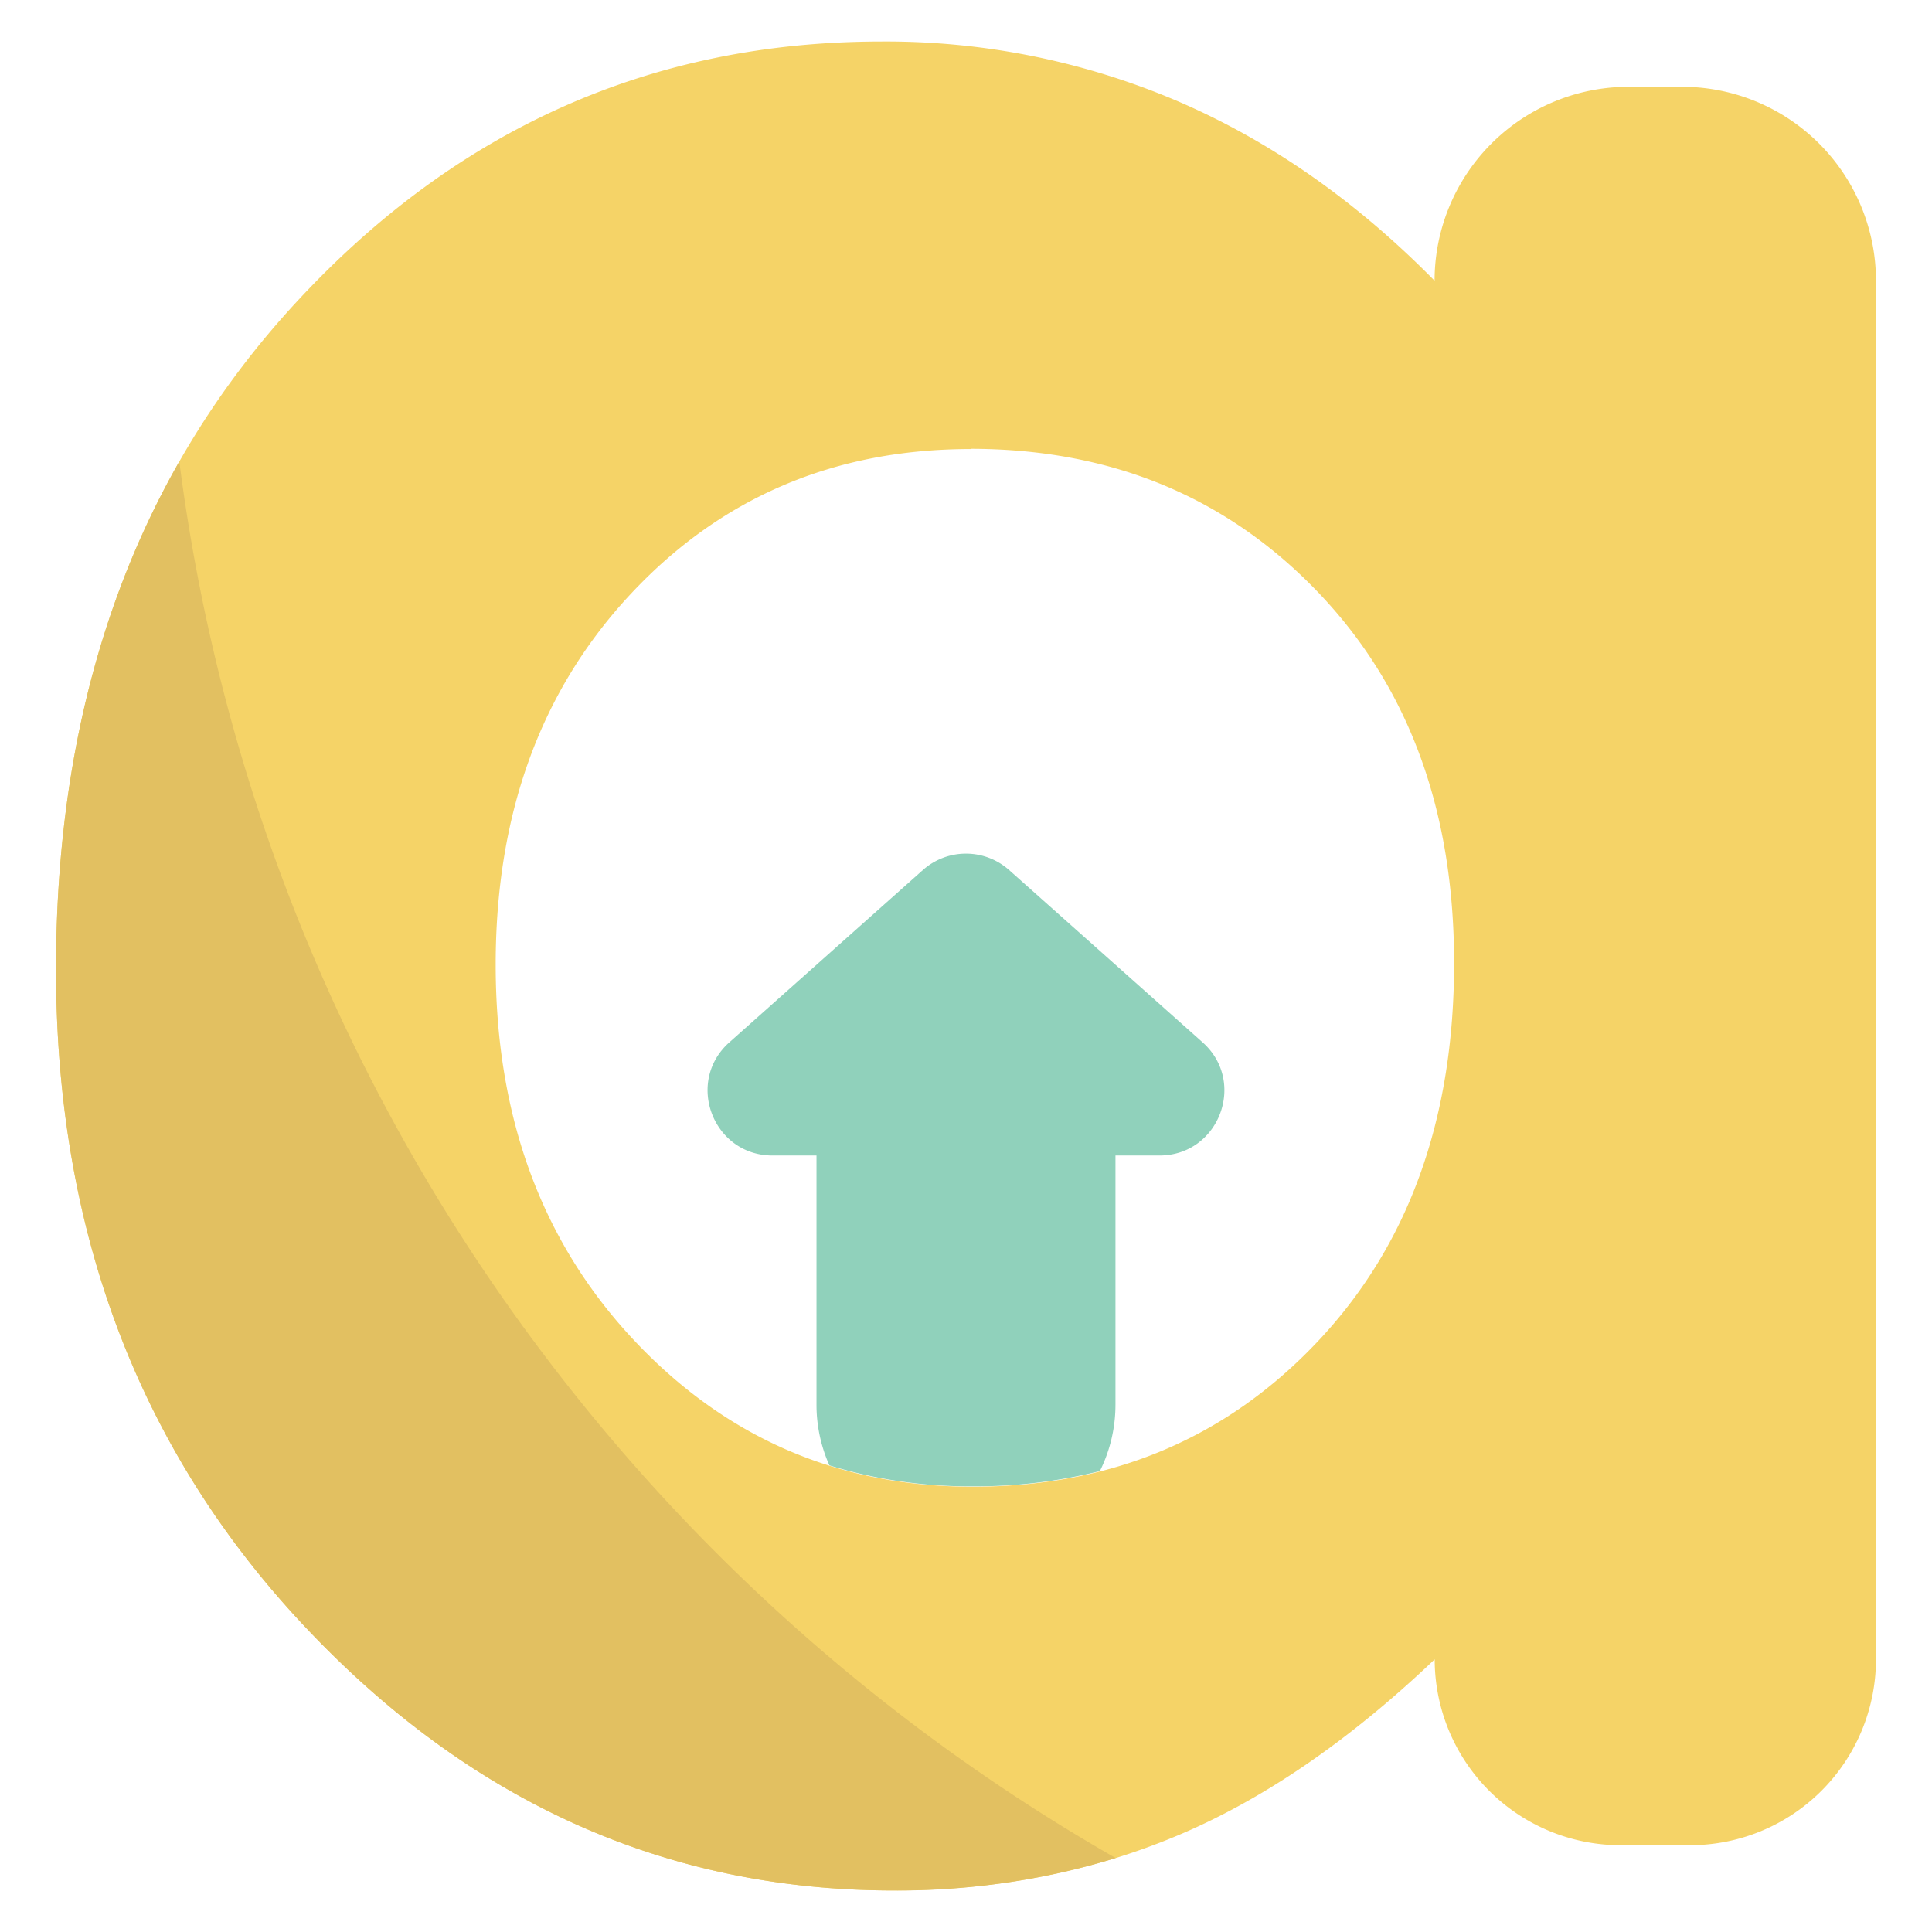 <svg height="512" viewBox="0 0 512 512" width="512" xmlns="http://www.w3.org/2000/svg"><g id="_27.a" data-name="27.a"><path d="m307.27 306.22h-11.66v66a39.47 39.47 0 0 1 -4.13 17.63 135.93 135.93 0 0 1 -33.77 4.05 126.33 126.33 0 0 1 -37.91-5.56 39.4 39.4 0 0 1 -3.42-16.12v-66h-11.66c-15.78 0-23.21-19.51-11.42-30l51.27-45.65a17.18 17.18 0 0 1 22.85 0l51.27 45.65c11.79 10.49 4.36 30-11.42 30z" fill="#90d1bb"/><path d="m431.61 23h14.14a51.4 51.4 0 0 1 51.4 51.4v365.35a49.27 49.27 0 0 1 -49.26 49.25h-18.42a49.27 49.27 0 0 1 -49.26-49.26q-34.21 32.56-68.66 46.91t-74.66 14.35q-90.27 0-156.15-70t-65.89-174.14q0-107.94 63.75-176.86t154.87-69a196.87 196.87 0 0 1 78.71 15.85q36.79 15.84 68 47.54a51.4 51.4 0 0 1 51.43-51.39zm-174.32 96q-54.21 0-90.07 38.33t-35.86 98.3q0 60.39 36.49 99.37t89.86 39q55.08 0 91.36-38.34t36.28-100.44q0-60.81-36.28-98.51t-91.78-37.77z" fill="#f5d367"/><path d="m295.67 492.4a196.67 196.67 0 0 1 -58.78 8.6q-90.27 0-156.16-70t-65.88-174.14q0-77.27 32.67-134.56c20.37 158.7 115.11 294.06 248.15 370.1z" fill="#e2c061"/></g></svg>